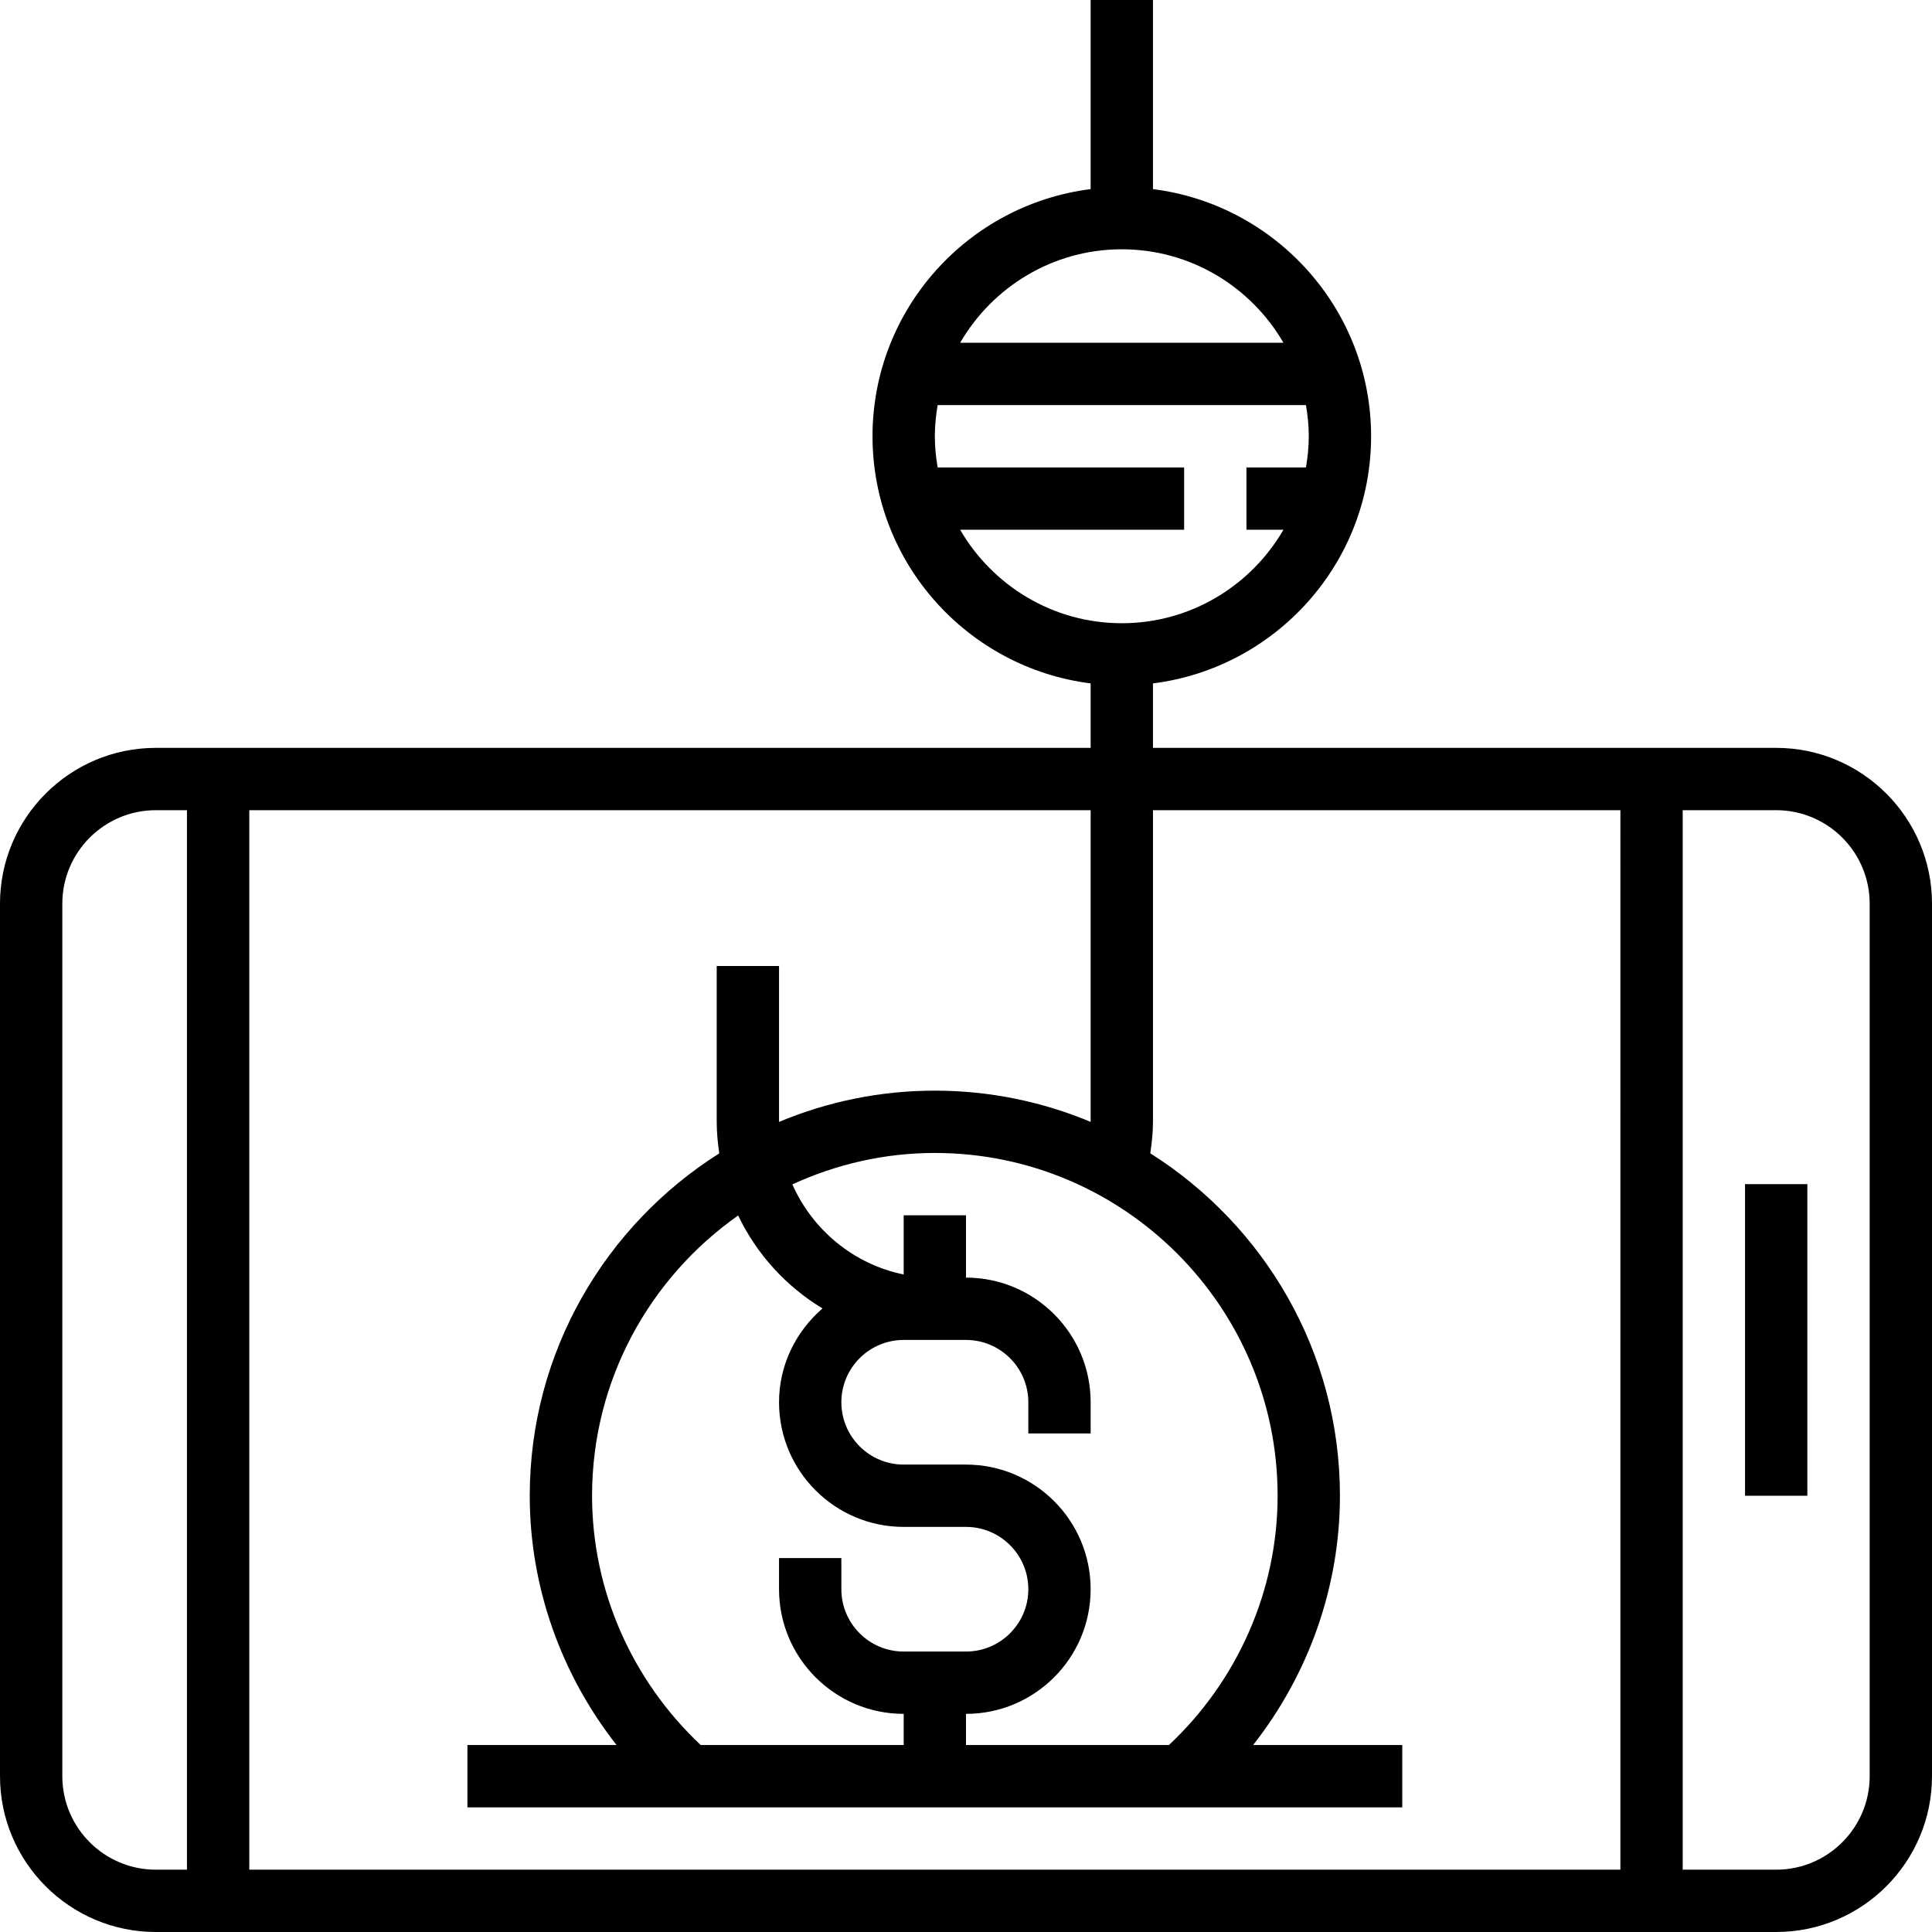 <?xml version="1.0" encoding="iso-8859-1"?>
<!-- Generator: Adobe Illustrator 19.0.0, SVG Export Plug-In . SVG Version: 6.00 Build 0)  -->
<svg xmlns="http://www.w3.org/2000/svg" xmlns:xlink="http://www.w3.org/1999/xlink" version="1.1" id="Capa_1" x="0px" y="0px" viewBox="0 0 496 496" style="enable-background:new 0 0 496 496;" xml:space="preserve">
<g>
	<g>
		<g>
			<path d="M456,192H296v-16.552c31.52-3.96,56-30.872,56-63.448s-24.48-59.488-56-63.448V0h-16v48.552     c-31.52,3.96-56,30.872-56,63.448s24.48,59.488,56,63.448V192H40c-22.056,0-40,17.944-40,40v224c0,22.056,17.944,40,40,40h416     c22.056,0,40-17.944,40-40V232C496,209.944,478.056,192,456,192z M288,64c17.72,0,33.192,9.68,41.504,24h-83.008     C254.808,73.68,270.28,64,288,64z M246.496,136H304v-16h-63.28c-0.44-2.608-0.72-5.272-0.72-8c0-2.728,0.28-5.392,0.72-8h94.56     c0.44,2.608,0.72,5.272,0.72,8c0,2.728-0.28,5.392-0.72,8H320v16h9.504c-8.312,14.32-23.784,24-41.504,24     C270.28,160,254.808,150.32,246.496,136z M328,384c0,24.232-10.184,47.352-27.896,64H248v-8c17.648,0,32-14.352,32-32     s-14.352-32-32-32h-16c-8.824,0-16-7.176-16-16c0-8.824,7.176-16,16-16h16c8.824,0,16,7.176,16,16v8h16v-8     c0-17.648-14.352-32-32-32v-16h-16v15.192c-12.832-2.616-23.408-11.424-28.576-23.128C214.584,298.936,226.944,296,240,296     C288.52,296,328,335.48,328,384z M200,400v8c0,17.648,14.352,32,32,32v8h-52.104C162.184,431.352,152,408.232,152,384     c0-29.728,14.864-56.016,37.504-71.952c4.744,9.92,12.304,18.216,21.656,23.864C204.384,341.784,200,350.344,200,360     c0,17.648,14.352,32,32,32h16c8.824,0,16,7.176,16,16c0,8.824-7.176,16-16,16h-16c-8.824,0-16-7.176-16-16v-8H200z M48,480h-8     c-13.232,0-24-10.768-24-24V232c0-13.232,10.768-24,24-24h8V480z M416,480H64V208h216v80c0,0.008,0,0.016,0,0.024     c-12.32-5.152-25.832-8.024-40-8.024c-14.168,0-27.68,2.872-40,8.024c0-0.008,0-0.016,0-0.024v-40h-16v40     c0,2.76,0.272,5.456,0.656,8.104C155.48,314.544,136,347.008,136,384c0,23.36,8.024,45.824,22.288,64H120v16h240v-16h-38.288     C335.976,429.824,344,407.36,344,384c0-37.008-19.488-69.472-48.688-87.912c0.392-2.672,0.688-5.36,0.688-8.088v-80h120V480z      M480,456c0,13.232-10.768,24-24,24h-24V208h24c13.232,0,24,10.768,24,24V456z"/>
			<rect x="448" y="304" width="16" height="80"/>
		</g>
	</g>
</g>
<g>
</g>
<g>
</g>
<g>
</g>
<g>
</g>
<g>
</g>
<g>
</g>
<g>
</g>
<g>
</g>
<g>
</g>
<g>
</g>
<g>
</g>
<g>
</g>
<g>
</g>
<g>
</g>
<g>
</g>
</svg>
